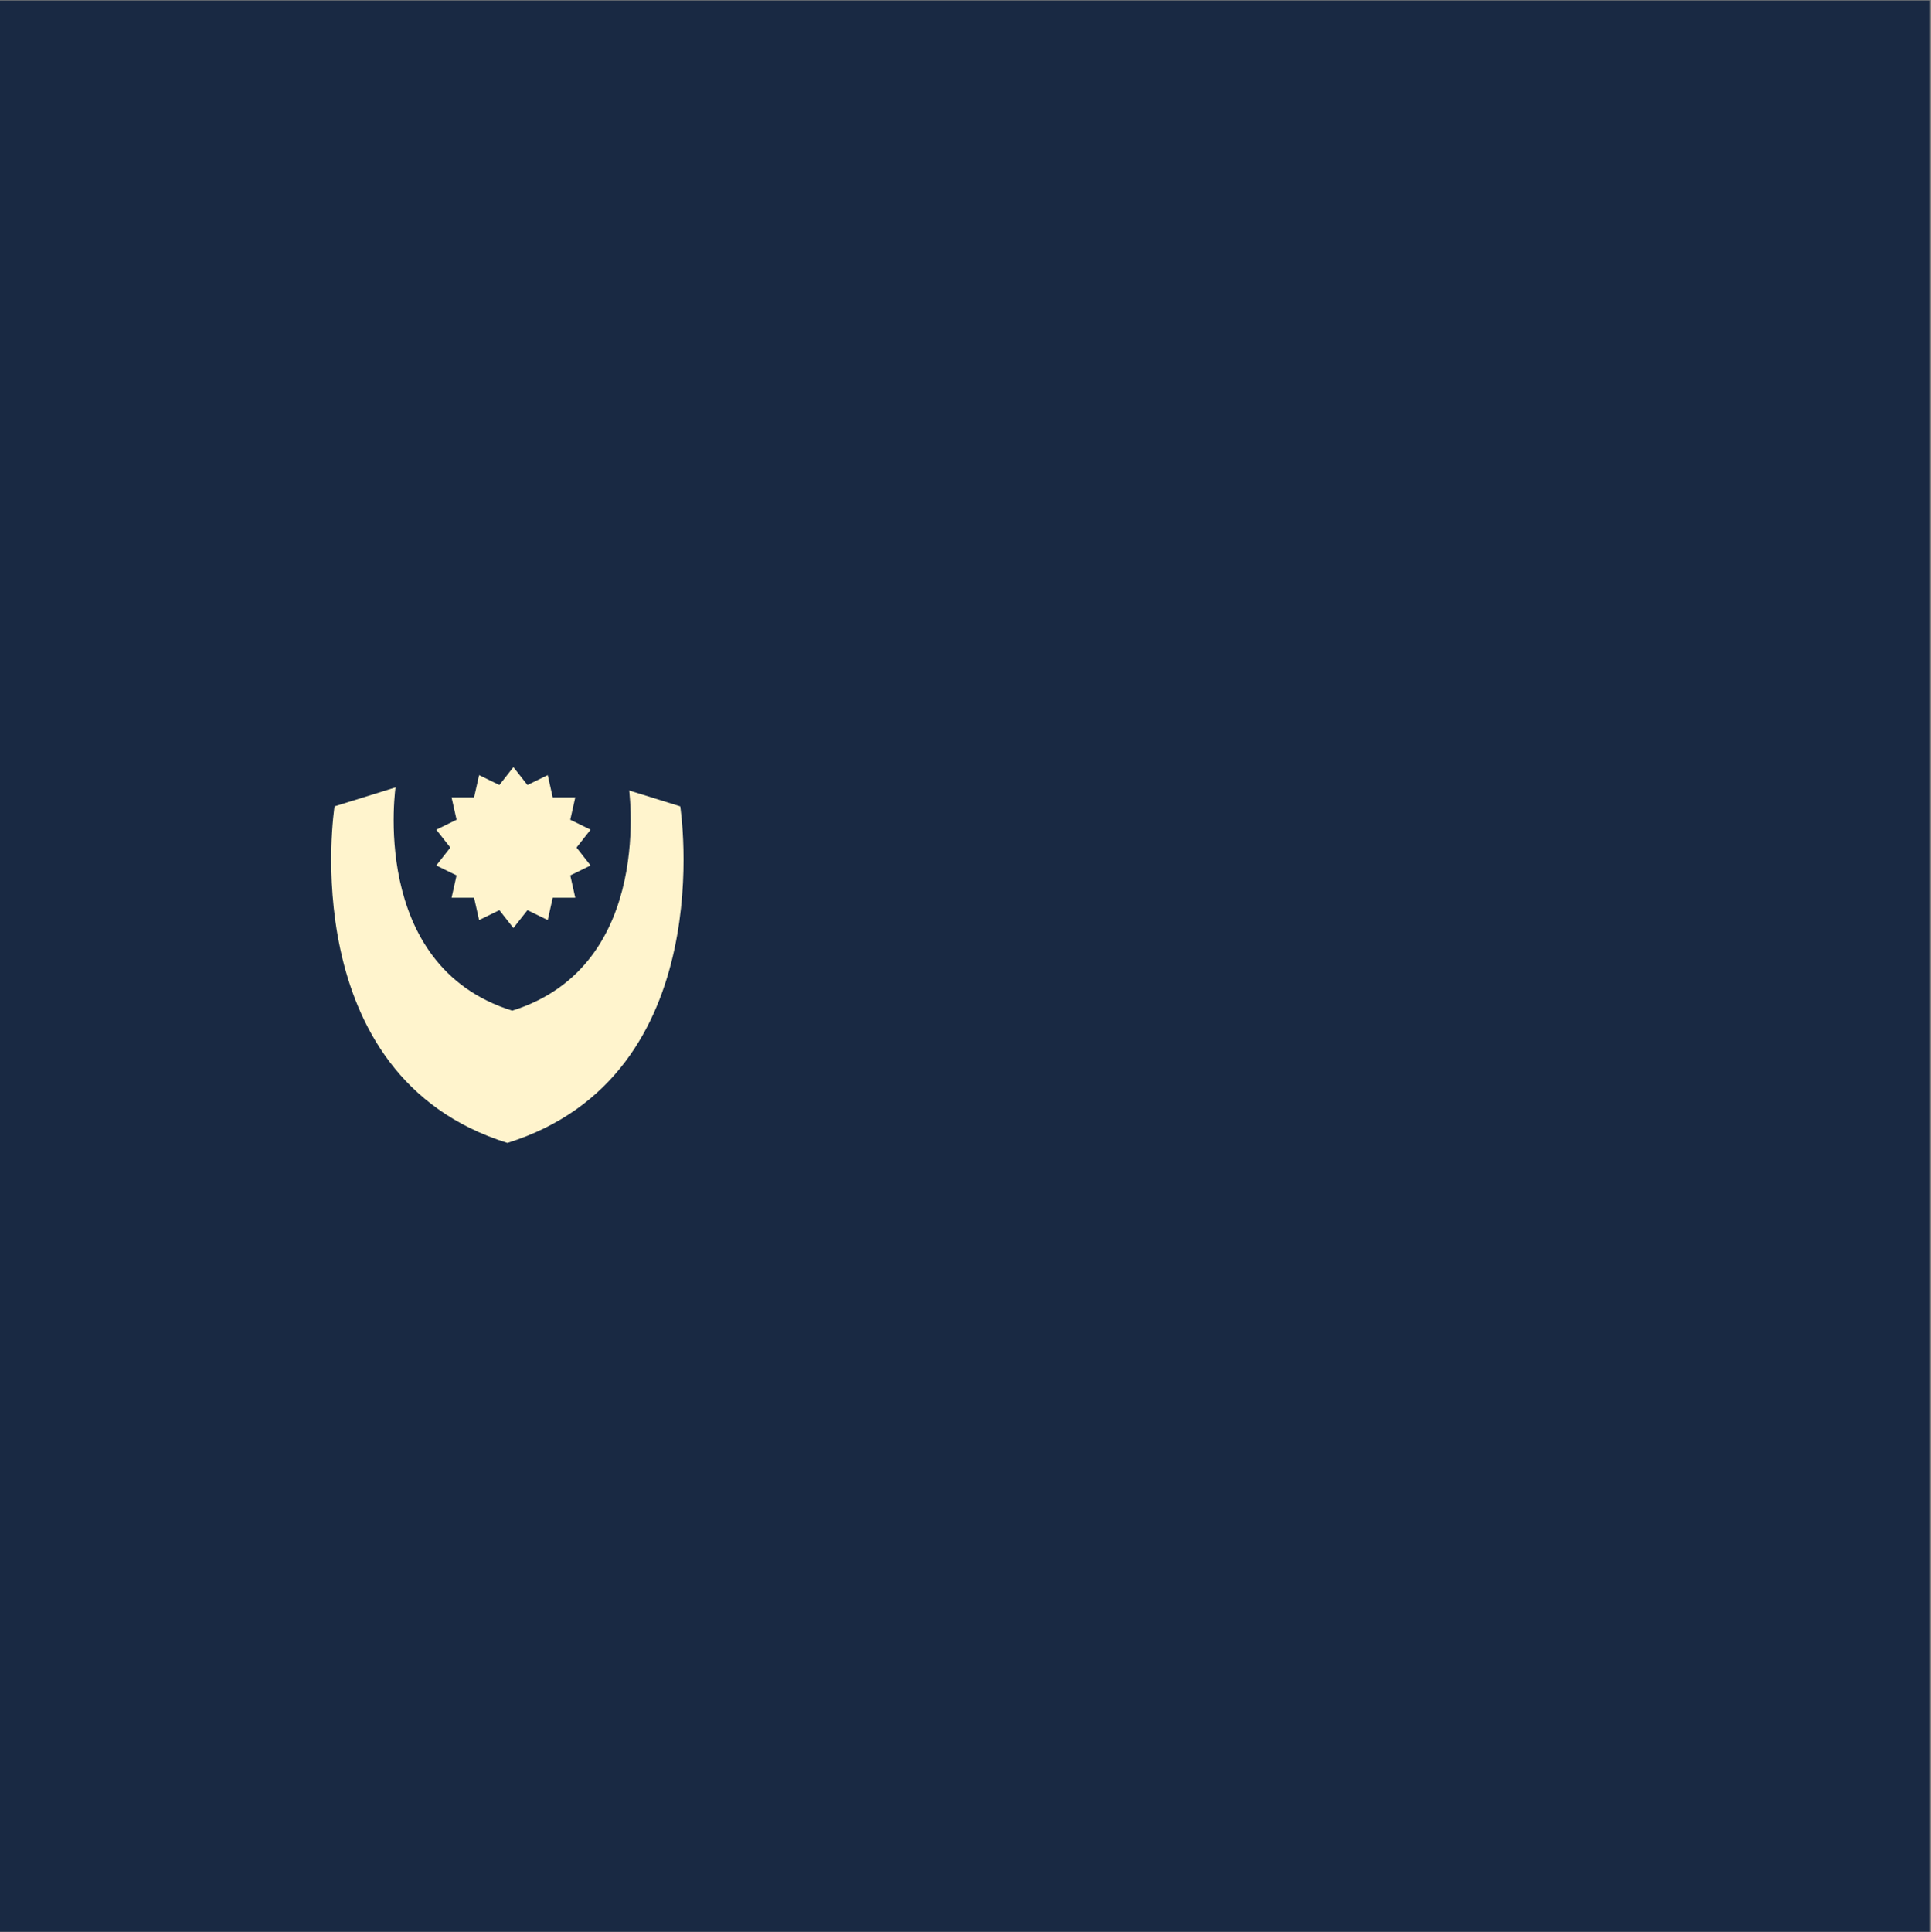 <?xml version="1.0" encoding="iso-8859-1"?>
<svg xmlns="http://www.w3.org/2000/svg" xmlns:xlink="http://www.w3.org/1999/xlink" width="224.88pt" height="225pt" viewBox="0 0 224.88 225" version="1.2">
	
	
	

	
	
	<rect x="0" y="0" width="224.88" height="225" fill="#808080" stroke="none"/>
	
	
	

	
	
	<defs>
		
		
		

		
		
		<g>
			
			
			

			
			
			<symbol overflow="visible" id="glyph0-0">
				
				

				
				
				

			
			</symbol>
			
			
			

			
			
			<symbol overflow="visible" id="glyph0-1">
				
				

				
				
				

			
			</symbol>
			
			
			

			
			
			<symbol overflow="visible" id="glyph0-2">
				
				

				
				
				

			
			</symbol>
			
			
			

			
			
			<symbol overflow="visible" id="glyph0-3">
				
				

				
				
				

			
			</symbol>
			
			
			

			
			
			<symbol overflow="visible" id="glyph0-4">
				
				

				
				
				

			
			</symbol>
			
			
			

			
			
			<symbol overflow="visible" id="glyph0-5">
				
				

				
				
				

			
			</symbol>
			
			
			

			
			
			<symbol overflow="visible" id="glyph0-6">
				
				

				
				
				

			
			</symbol>
			
			
			

			
			
			<symbol overflow="visible" id="glyph1-0">
				
				

				
				
				

			
			</symbol>
			
			
			

			
			
			<symbol overflow="visible" id="glyph1-1">
				
				

				
				
				

			
			</symbol>
			
			
			

			
			
			<symbol overflow="visible" id="glyph1-2">
				
				

				
				
				

			
			</symbol>
			
			
			

			
			
			<symbol overflow="visible" id="glyph1-3">
				
				

				
				
				

			
			</symbol>
			
			
			

			
			
			<symbol overflow="visible" id="glyph1-4">
				
				

				
				
				

			
			</symbol>
			
			
			

			
			
			<symbol overflow="visible" id="glyph1-5">
				
				

				
				
				

			
			</symbol>
			
			
			

			
			
			<symbol overflow="visible" id="glyph1-6">
				
				

				
				
				

			
			</symbol>
			
			
			

			
			
			<symbol overflow="visible" id="glyph1-7">
				
				

				
				
				

			
			</symbol>
			
			
			

			
			
			<symbol overflow="visible" id="glyph1-8">
				
				

				
				
				

			
			</symbol>
			
			
			

			
			
			<symbol overflow="visible" id="glyph1-9">
				
				

				
				
				

			
			</symbol>
			
			
			

		
		
		</g>
		
		
		

		
		
		<clipPath id="clip1">
			
			
			
  
			
			
			<path d="M 0 0.059 L 224.762 0.059 L 224.762 224.938 L 0 224.938 Z M 0 0.059 " animation_id="17"/>
			
			
			

		
		
		</clipPath>
		
		
		

		
		
		<clipPath id="clip2">
			
			
			
  
			
			
			<path d="M 38.48 87.504 L 79.703 87.504 L 79.703 133.227 L 38.48 133.227 Z M 38.48 87.504 " animation_id="18"/>
			
			
			

		
		
		</clipPath>
		
		
		

		
		
		<clipPath id="clip3">
			
			
			
  
			
			
			<path d="M 45.781 87.047 L 73.516 87.047 L 73.516 117.777 L 45.781 117.777 Z M 45.781 87.047 " animation_id="19"/>
			
			
			

		
		
		</clipPath>
		
		
		

		
		
		<clipPath id="clip4">
			
			
			
  
			
			
			<path d="M 50.801 89.328 L 68.789 89.328 L 68.789 108.066 L 50.801 108.066 Z M 50.801 89.328 " animation_id="20"/>
			
			
			

		
		
		</clipPath>
		
		
		

	
	
	</defs>
	
	
	

	
	
	<g id="surface1">
		
		
		

		
		
		<g clip-path="url(#clip1)" clip-rule="nonzero">
			
			
			

			
			
			

			
			
			<path style=" stroke:none;fill-rule:nonzero;fill:rgb(9.799%,16.08%,26.27%);fill-opacity:1;" d="M 0 0.059 L 224.879 0.059 L 224.879 224.941 L 0 224.941 Z M 0 0.059 " animation_id="22"/>
			
			
			

		
		
		</g>
		
		
		

		
		
		<g clip-path="url(#clip2)" clip-rule="nonzero">
			
			
			

			
			
			<path style=" stroke:none;fill-rule:nonzero;fill:rgb(100%,95.689%,80.389%);fill-opacity:1;" d="M 79.219 93.895 L 59.09 87.641 L 38.961 93.895 C 38.961 93.895 34.062 125.266 59.09 133.086 C 84.109 125.266 79.219 93.895 79.219 93.895 Z M 79.219 93.895 " animation_id="23"/>
			
			
			

			
			
			

		
		
		</g>
		
		
		

		
		
		<g clip-path="url(#clip3)" clip-rule="nonzero">
			
			
			

			
			
			<path style=" stroke:none;fill-rule:nonzero;fill:rgb(9.799%,16.08%,26.27%);fill-opacity:1;" d="M 73.191 91.344 L 59.648 87.141 L 46.105 91.344 C 46.105 91.344 42.812 112.426 59.648 117.684 C 76.477 112.426 73.191 91.344 73.191 91.344 Z M 73.191 91.344 " animation_id="25"/>
			
			
			

			
			
			

		
		
		</g>
		
		
		

		
		
		<g clip-path="url(#clip4)" clip-rule="nonzero">
			
			
			

			
			
			<path style=" stroke:none;fill-rule:nonzero;fill:rgb(100%,95.689%,80.389%);fill-opacity:1;" d="M 59.789 89.328 L 61.426 91.41 L 63.789 90.258 L 64.371 92.855 L 66.996 92.855 L 66.414 95.453 L 68.777 96.613 L 67.141 98.695 L 68.777 100.781 L 66.414 101.938 L 66.996 104.539 L 64.371 104.539 L 63.789 107.137 L 61.426 105.984 L 59.789 108.066 L 58.156 105.984 L 55.797 107.137 L 55.211 104.539 L 52.59 104.539 L 53.172 101.938 L 50.809 100.781 L 52.445 98.695 L 50.809 96.613 L 53.172 95.453 L 52.59 92.855 L 55.211 92.855 L 55.797 90.258 L 58.156 91.41 Z M 59.789 89.328 " animation_id="27"/>
			
			
			

		
		
		</g>
		
		
		

		
		
		<g style="fill:rgb(100%,95.689%,80.389%);fill-opacity:1;">
			
			
			
  
			
			
			<use xlink:href="#glyph0-1" x="87.758" y="118.587"/>
			
			
			

		
		
		</g>
		
		
		

		
		
		<g style="fill:rgb(100%,95.689%,80.389%);fill-opacity:1;">
			
			
			
  
			
			
			<use xlink:href="#glyph0-2" x="103.444" y="118.587"/>
			
			
			

		
		
		</g>
		
		
		

		
		
		<g style="fill:rgb(100%,95.689%,80.389%);fill-opacity:1;">
			
			
			
  
			
			
			<use xlink:href="#glyph0-3" x="120.695" y="118.587"/>
			
			
			

		
		
		</g>
		
		
		

		
		
		<g style="fill:rgb(100%,95.689%,80.389%);fill-opacity:1;">
			
			
			
  
			
			
			<use xlink:href="#glyph0-1" x="138.276" y="118.587"/>
			
			
			

		
		
		</g>
		
		
		

		
		
		<g style="fill:rgb(100%,95.689%,80.389%);fill-opacity:1;">
			
			
			
  
			
			
			<use xlink:href="#glyph0-4" x="153.962" y="118.587"/>
			
			
			

		
		
		</g>
		
		
		

		
		
		<g style="fill:rgb(100%,95.689%,80.389%);fill-opacity:1;">
			
			
			
  
			
			
			<use xlink:href="#glyph0-5" x="163.879" y="118.587"/>
			
			
			

		
		
		</g>
		
		
		

		
		
		<g style="fill:rgb(100%,95.689%,80.389%);fill-opacity:1;">
			
			
			
  
			
			
			<use xlink:href="#glyph0-6" x="177.916" y="118.587"/>
			
			
			

		
		
		</g>
		
		
		

		
		
		<g style="fill:rgb(100%,95.689%,80.389%);fill-opacity:1;">
			
			
			
  
			
			
			<use xlink:href="#glyph1-1" x="87.758" y="130.293"/>
			
			
			

		
		
		</g>
		
		
		

		
		
		<g style="fill:rgb(100%,95.689%,80.389%);fill-opacity:1;">
			
			
			
  
			
			
			<use xlink:href="#glyph1-2" x="97.255" y="130.293"/>
			
			
			

		
		
		</g>
		
		
		

		
		
		<g style="fill:rgb(100%,95.689%,80.389%);fill-opacity:1;">
			
			
			
  
			
			
			<use xlink:href="#glyph1-3" x="107.556" y="130.293"/>
			
			
			

		
		
		</g>
		
		
		

		
		
		<g style="fill:rgb(100%,95.689%,80.389%);fill-opacity:1;">
			
			
			
  
			
			
			<use xlink:href="#glyph1-4" x="117.595" y="130.293"/>
			
			
			

		
		
		</g>
		
		
		

		
		
		<g style="fill:rgb(100%,95.689%,80.389%);fill-opacity:1;">
			
			
			
  
			
			
			<use xlink:href="#glyph1-5" x="126.324" y="130.293"/>
			
			
			

		
		
		</g>
		
		
		

		
		
		<g style="fill:rgb(100%,95.689%,80.389%);fill-opacity:1;">
			
			
			
  
			
			
			<use xlink:href="#glyph1-6" x="136.439" y="130.293"/>
			
			
			

		
		
		</g>
		
		
		

		
		
		<g style="fill:rgb(100%,95.689%,80.389%);fill-opacity:1;">
			
			
			
  
			
			
			<use xlink:href="#glyph1-7" x="145.325" y="130.293"/>
			
			
			

		
		
		</g>
		
		
		

		
		
		<g style="fill:rgb(100%,95.689%,80.389%);fill-opacity:1;">
			
			
			
  
			
			
			<use xlink:href="#glyph1-8" x="154.396" y="130.293"/>
			
			
			

		
		
		</g>
		
		
		

		
		
		<g style="fill:rgb(100%,95.689%,80.389%);fill-opacity:1;">
			
			
			
  
			
			
			<use xlink:href="#glyph1-3" x="161.381" y="130.293"/>
			
			
			

		
		
		</g>
		
		
		

		
		
		<g style="fill:rgb(100%,95.689%,80.389%);fill-opacity:1;">
			
			
			
  
			
			
			<use xlink:href="#glyph1-9" x="171.42" y="130.293"/>
			
			
			

		
		
		</g>
		
		
		

	
	
	</g>
	
	
	



</svg>
